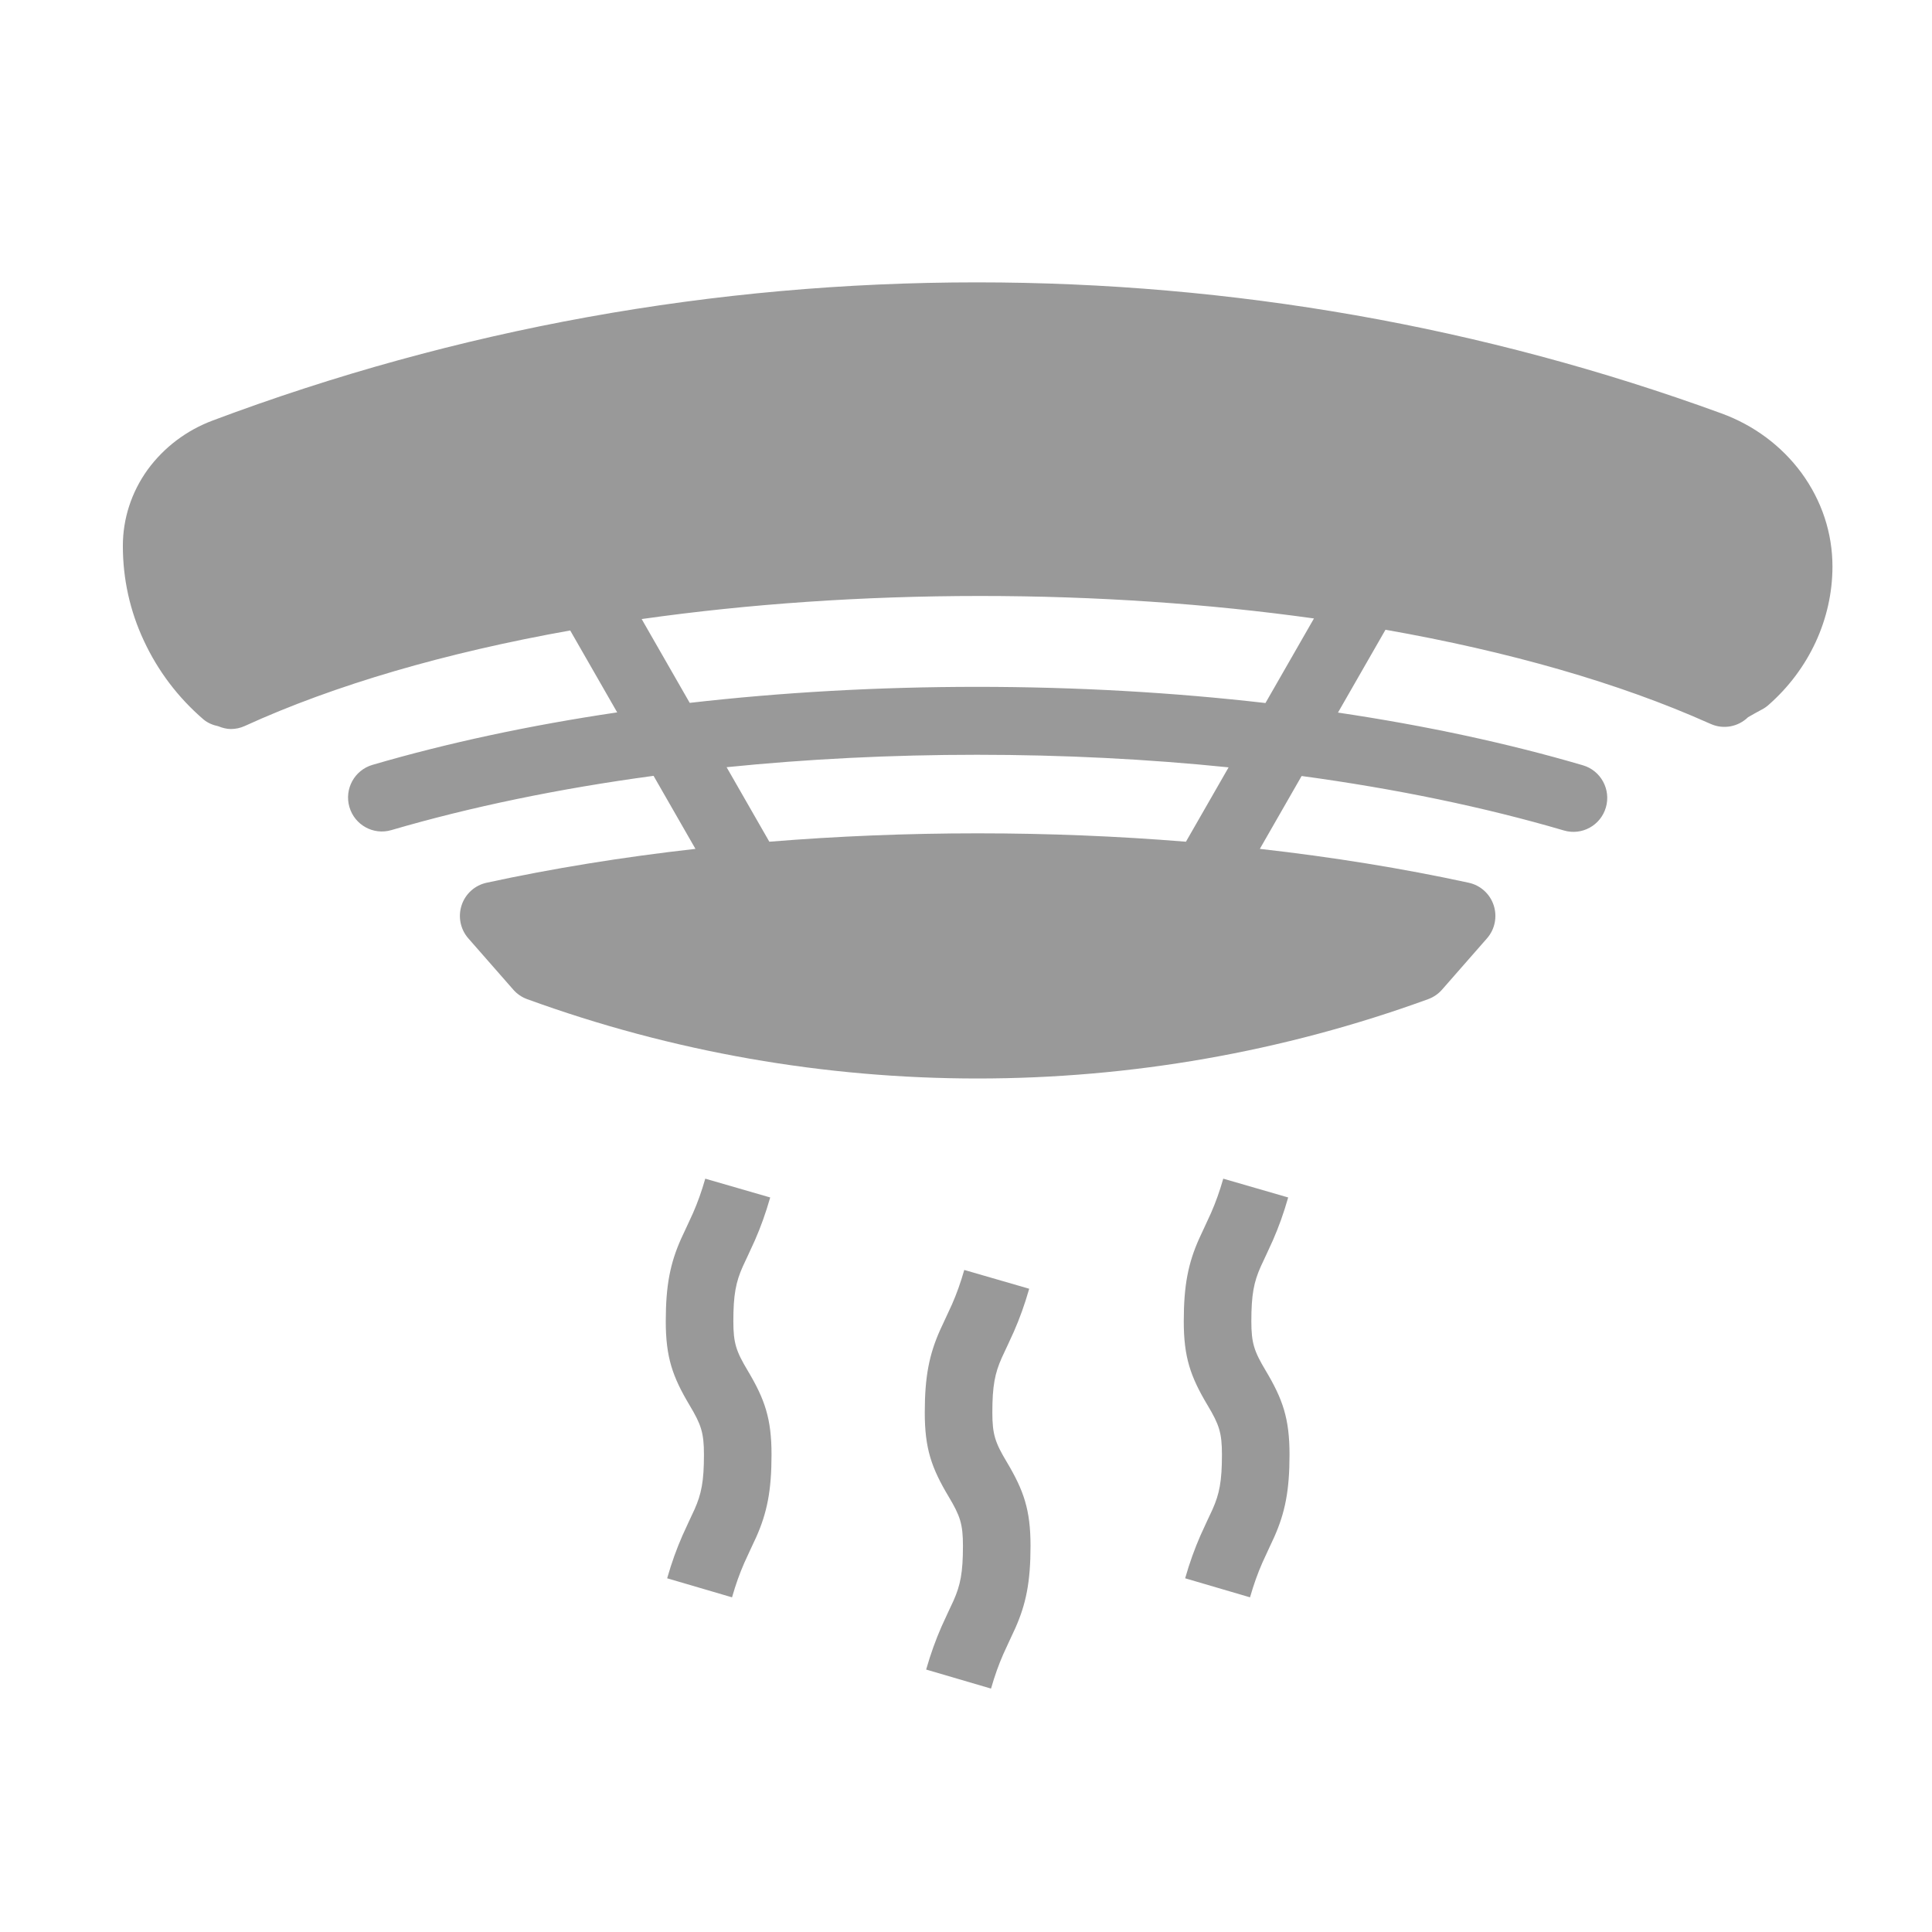 <?xml version="1.0" encoding="UTF-8"?>
<svg width="88px" height="88px" viewBox="0 0 88 88" version="1.1" xmlns="http://www.w3.org/2000/svg" xmlns:xlink="http://www.w3.org/1999/xlink">
    <!-- Generator: Sketch 51 (57462) - http://www.bohemiancoding.com/sketch -->
    <title>Device2/devices_icon_smoke2_s </title>
    <desc>Created with Sketch.</desc>
    <defs></defs>
    <g id="Device2/devices_icon_smoke2_s-" stroke="none" stroke-width="1" fill="none" fill-rule="evenodd">
        <g id="Page-1" transform="translate(5, 11)" fill="#999999">
            <g id="Group-3" transform="translate(0, 0.944)">
                <path d="M54.849,16.226 C50.053,15.556 44.916,15.202 39.647,15.202 C34.293,15.202 29.081,15.565 24.227,16.253 L26.416,20.071 C30.604,19.591 35.002,19.341 39.5,19.341 C44.016,19.341 48.434,19.594 52.64,20.078 L54.849,16.226 Z M58.107,16.74 L55.943,20.513 C59.928,21.105 63.682,21.911 67.1,22.914 C67.916,23.154 68.384,24.013 68.146,24.833 C67.908,25.653 67.053,26.123 66.237,25.884 C62.616,24.821 58.585,23.985 54.287,23.402 L52.384,26.721 C55.696,27.094 58.893,27.611 61.9,28.264 C62.433,28.38 62.866,28.771 63.036,29.292 C63.206,29.813 63.091,30.387 62.729,30.798 L60.682,33.134 C60.51,33.33 60.294,33.477 60.051,33.566 C53.435,35.976 46.481,37.18 39.53,37.18 C32.578,37.18 25.627,35.976 19.011,33.566 C18.767,33.477 18.551,33.33 18.38,33.134 L16.332,30.798 C15.971,30.387 15.855,29.813 16.025,29.292 C16.195,28.771 16.628,28.38 17.161,28.264 C20.168,27.611 23.364,27.094 26.677,26.721 L24.769,23.394 C20.472,23.974 16.444,24.807 12.823,25.867 C12.007,26.106 11.153,25.634 10.915,24.814 C10.677,23.994 11.146,23.135 11.962,22.896 C15.378,21.896 19.13,21.093 23.112,20.504 L20.972,16.773 C15.307,17.782 10.239,19.254 6.151,21.123 C5.944,21.218 5.729,21.262 5.515,21.262 C5.314,21.262 5.122,21.208 4.939,21.134 C4.697,21.082 4.462,20.991 4.261,20.819 C3.105,19.822 2.193,18.617 1.551,17.236 C0.917,15.879 0.596,14.426 0.596,12.92 C0.596,11.68 0.985,10.478 1.726,9.447 C2.474,8.427 3.494,7.659 4.684,7.211 C15.812,3.035 27.521,0.917 39.489,0.917 C51.137,0.917 62.55,2.925 73.41,6.886 C74.882,7.423 76.142,8.359 77.055,9.596 C77.98,10.862 78.466,12.334 78.466,13.859 C78.466,16.245 77.402,18.547 75.547,20.171 C75.454,20.254 75.35,20.323 75.239,20.38 C75.029,20.49 74.825,20.608 74.62,20.725 C74.18,21.154 73.51,21.296 72.919,21.03 C72.9,21.022 72.882,21.015 72.863,21.006 C72.855,21.003 72.847,21 72.84,20.996 C68.754,19.168 63.718,17.727 58.107,16.74 Z M49.018,26.395 L50.961,23.008 C47.274,22.631 43.427,22.435 39.5,22.435 C35.592,22.435 31.764,22.628 28.096,23.001 L30.042,26.395 C33.147,26.142 36.328,26.013 39.53,26.013 C42.732,26.013 45.914,26.142 49.018,26.395 Z M38.921,45.9 L41.879,46.757 C41.668,47.491 41.445,48.105 41.182,48.707 C41.051,49.008 40.674,49.801 40.628,49.904 C40.316,50.607 40.2,51.177 40.2,52.396 C40.2,53.391 40.329,53.764 40.85,54.636 C41.633,55.948 41.939,56.83 41.939,58.468 C41.939,60.114 41.736,61.115 41.242,62.225 C41.174,62.379 40.804,63.158 40.698,63.401 C40.49,63.879 40.314,64.362 40.14,64.969 L37.185,64.102 C37.395,63.37 37.618,62.758 37.879,62.158 C38.01,61.858 38.386,61.066 38.432,60.964 C38.745,60.259 38.861,59.688 38.861,58.468 C38.861,57.473 38.732,57.1 38.211,56.228 C37.427,54.916 37.122,54.034 37.122,52.396 C37.122,50.751 37.325,49.751 37.818,48.642 C37.886,48.488 38.257,47.707 38.364,47.464 C38.573,46.985 38.749,46.499 38.921,45.9 Z M27.124,41.743 L30.082,42.599 C29.871,43.334 29.648,43.948 29.385,44.55 C29.254,44.851 28.877,45.644 28.831,45.747 C28.519,46.45 28.403,47.02 28.403,48.239 C28.403,49.234 28.532,49.607 29.053,50.479 C29.836,51.791 30.142,52.673 30.142,54.311 C30.142,55.957 29.939,56.958 29.446,58.068 C29.377,58.222 29.007,59.001 28.901,59.244 C28.693,59.721 28.517,60.205 28.343,60.812 L25.388,59.945 C25.598,59.213 25.821,58.601 26.083,58.001 C26.214,57.701 26.59,56.909 26.635,56.807 C26.948,56.102 27.064,55.531 27.064,54.311 C27.064,53.316 26.935,52.943 26.414,52.071 C25.631,50.759 25.325,49.877 25.325,48.239 C25.325,46.594 25.528,45.594 26.021,44.485 C26.09,44.331 26.461,43.55 26.567,43.307 C26.776,42.828 26.952,42.342 27.124,41.743 Z M50.718,41.743 L53.675,42.599 C53.465,43.334 53.242,43.948 52.979,44.55 C52.848,44.851 52.471,45.644 52.425,45.747 C52.112,46.45 51.997,47.02 51.997,48.239 C51.997,49.234 52.126,49.607 52.647,50.479 C53.43,51.791 53.736,52.673 53.736,54.311 C53.736,55.957 53.532,56.958 53.039,58.068 C52.971,58.222 52.601,59.001 52.495,59.244 C52.287,59.721 52.111,60.205 51.937,60.812 L48.982,59.945 C49.192,59.213 49.415,58.601 49.676,58.001 C49.807,57.701 50.183,56.909 50.229,56.807 C50.542,56.102 50.658,55.531 50.658,54.311 C50.658,53.316 50.529,52.943 50.008,52.071 C49.224,50.759 48.919,49.877 48.919,48.239 C48.919,46.594 49.122,45.594 49.615,44.485 C49.683,44.331 50.054,43.55 50.16,43.307 C50.37,42.828 50.546,42.342 50.718,41.743 Z" id="Combined-Shape"></path>
            </g>
        </g>
    </g>
</svg>